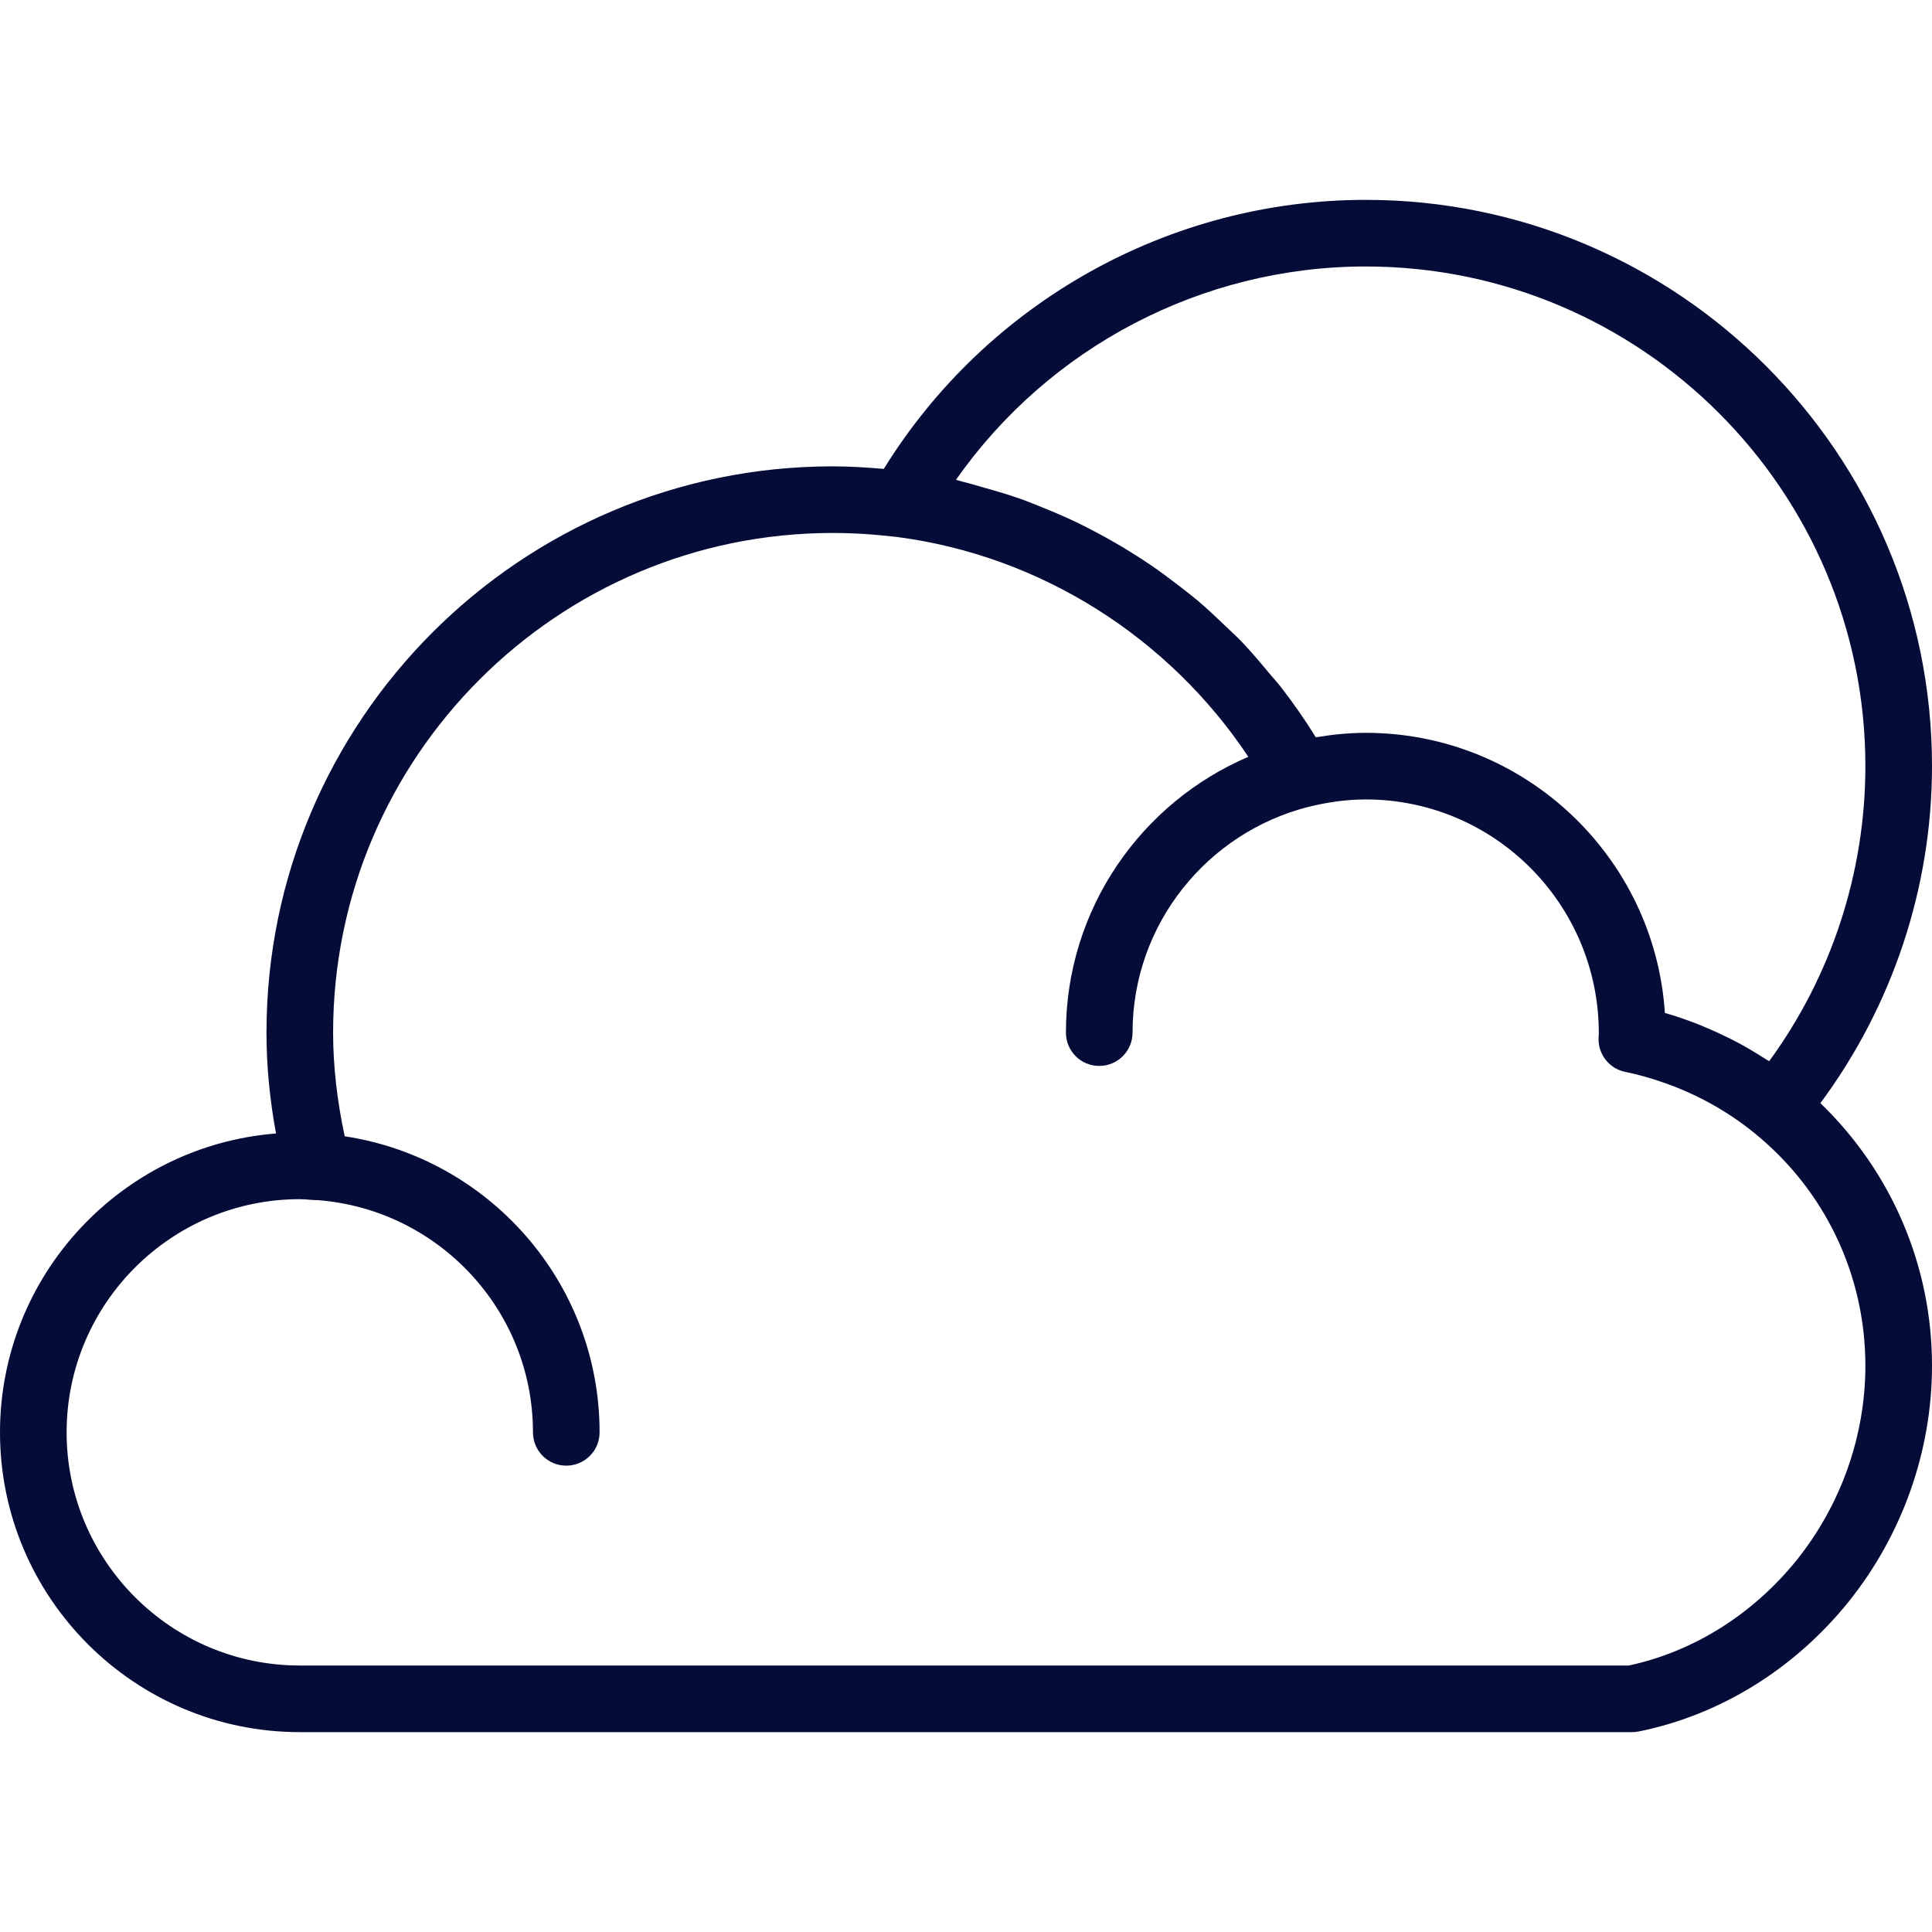 <?xml version="1.0"?>
<svg xmlns="http://www.w3.org/2000/svg" xmlns:xlink="http://www.w3.org/1999/xlink" version="1.1" id="Capa_1" x="0px" y="0px" viewBox="0 0 464 464" style="enable-background:new 0 0 464 464;" xml:space="preserve" width="512px" height="512px"><g><g>
	<g>
		<path d="M437.2,264.936C454.472,241.632,464,213.224,464,184c0-74.992-61.008-136-136-136c-47.208,0-91.04,24.656-115.744,64.616    C208.04,112.248,203.952,112,200,112c-74.992,0-136,61.008-136,136c0,7.88,0.768,16,2.288,24.224C29.24,275.144,0,306.216,0,344    c0,39.704,32.296,72,72,72h320c0.528,0,1.064-0.056,1.576-0.16c19.448-3.92,37.32-14.952,50.336-31.08    C456.864,368.648,464,348.496,464,328C464,303.968,454.272,281.424,437.2,264.936z M328,64c66.168,0,120,53.832,120,120    c0,25.544-8.16,50.432-23.112,70.864c-0.144-0.096-0.296-0.176-0.432-0.264c-0.488-0.32-1-0.608-1.488-0.92    c-1.816-1.152-3.672-2.248-5.56-3.256c-0.768-0.416-1.552-0.8-2.336-1.192c-1.752-0.872-3.536-1.688-5.336-2.44    c-0.736-0.312-1.472-0.632-2.216-0.92c-2.52-0.976-5.072-1.864-7.672-2.592C397.408,205.776,366.12,176,328,176    c-2.08,0-4.192,0.12-6.336,0.32c-1.584,0.136-3.144,0.376-4.696,0.616c-0.328,0.048-0.64,0.072-0.968,0.128    c-2.552-4.16-5.344-8.144-8.304-11.976c-0.968-1.256-2.048-2.4-3.056-3.616c-2.08-2.504-4.168-4.992-6.416-7.336    c-1.288-1.344-2.672-2.592-4.016-3.88c-2.136-2.048-4.28-4.08-6.536-5.984c-1.496-1.264-3.048-2.44-4.592-3.64    c-2.272-1.752-4.56-3.464-6.936-5.072c-1.64-1.112-3.304-2.168-4.984-3.208c-2.44-1.504-4.912-2.928-7.44-4.272    c-1.728-0.92-3.464-1.824-5.232-2.672c-2.632-1.264-5.32-2.408-8.032-3.496c-1.768-0.712-3.52-1.44-5.32-2.08    c-2.872-1.016-5.8-1.872-8.744-2.696c-1.736-0.488-3.44-1.032-5.2-1.448c-0.536-0.128-1.056-0.32-1.6-0.448    C251.904,83.376,288.648,64,328,64z M431.456,374.736C420.96,387.728,406.68,396.68,391.184,400H72c-30.872,0-56-25.128-56-56    s25.128-56,56-56c0.768,0,1.504,0.064,2.256,0.128l1.504,0.104c0.12,0.008,0.224-0.024,0.336-0.016    C105.064,290.328,128,314.512,128,344c0,4.424,3.576,8,8,8s8-3.576,8-8c0-36.032-26.624-65.872-61.216-71.104    C80.968,264.4,80,256.04,80,248c0-66.168,53.832-120,120-120c4.912,0,10,0.32,15.448,0.968c34.416,4.48,65.208,24.04,84.36,52.792    C274.08,192.752,256,218.304,256,248c0,4.424,3.576,8,8,8s8-3.576,8-8c0-26.128,18.024-48.08,42.272-54.224    c2.272-0.56,4.52-0.992,6.72-1.288c0.072-0.008,0.136-0.024,0.208-0.032c2.32-0.304,4.592-0.456,6.8-0.456    c30.872,0,56,25.128,55.984,56.2c-0.032,0.456-0.064,0.904-0.064,1.4c0,3.824,2.696,7.104,6.448,7.84    c3.2,0.64,6.344,1.568,9.44,2.656c7.728,2.72,15.072,6.752,21.56,12.04C438.288,285.848,448,306.208,448,328    C448,344.856,442.12,361.464,431.456,374.736z" data-original="#000000" class="active-path" data-old_color="#000000" fill="#050C38"/>
	</g>
</g></g> </svg>

